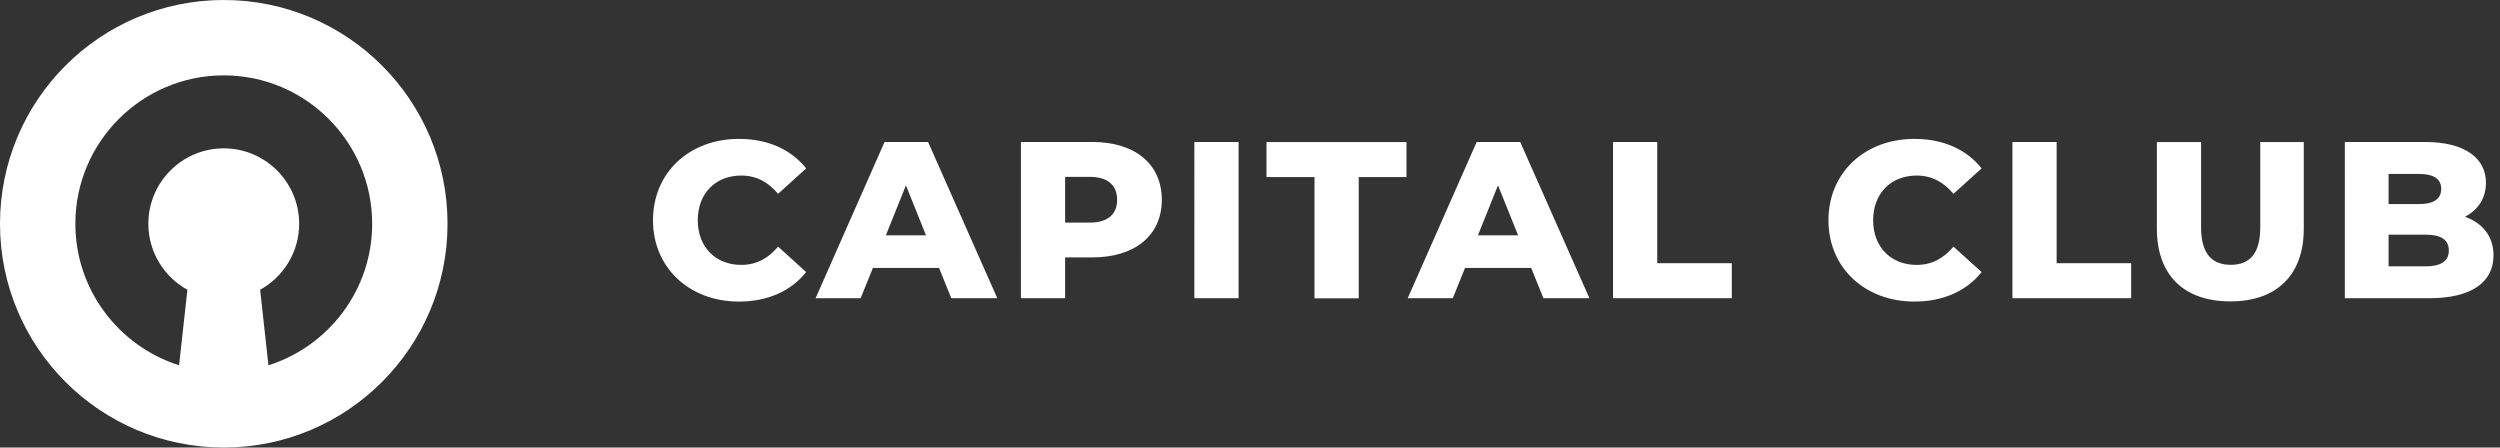 <svg fill="none" xmlns="http://www.w3.org/2000/svg" viewBox="0 0 324 58">
  <rect x="0" y="0" width="324" height="58" fill="#333333" stroke="none"/>
  <path
    d="M84.63 28.53c0-6.16 4.71-10.53 11.14-10.53 3.73 0 6.74 1.36 8.71 3.82l-3.64 3.3c-1.27-1.53-2.84-2.37-4.77-2.37-3.33 0-5.64 2.31-5.64 5.79s2.31 5.79 5.64 5.79c1.94 0 3.5-.84 4.77-2.37l3.64 3.3c-1.97 2.46-4.98 3.82-8.71 3.82-6.42 0-11.14-4.37-11.14-10.53v-.02Zm37.06 6.19h-8.56l-1.59 3.93h-5.84l8.94-20.25h5.64l8.97 20.25h-5.96l-1.59-3.93h-.01Zm-1.68-4.22-2.6-6.48-2.6 6.48h5.21-.01Zm30.56-4.6c0 4.6-3.47 7.46-9 7.46h-3.53v5.29h-5.73V18.4h9.26c5.53 0 9 2.86 9 7.49v.01Zm-5.79 0c0-1.88-1.19-2.98-3.56-2.98h-3.18v5.93h3.18c2.37 0 3.56-1.1 3.56-2.95Zm10.01-7.5h5.73v20.25h-5.73V18.4Zm15.57 4.55h-6.22v-4.54h18.14v4.54h-6.19v15.71h-5.73V22.95Zm28.07 11.77h-8.56l-1.59 3.93h-5.84l8.94-20.25h5.64l8.97 20.25h-5.96l-1.59-3.93h-.01Zm-1.68-4.22-2.61-6.48-2.6 6.48h5.21Zm12.3-12.1h5.73v15.71h9.66v4.54h-15.39V18.4Zm27.92 10.13c0-6.16 4.72-10.53 11.14-10.53 3.73 0 6.74 1.36 8.71 3.82l-3.65 3.3c-1.27-1.53-2.83-2.37-4.77-2.37-3.33 0-5.64 2.31-5.64 5.79s2.31 5.79 5.64 5.79c1.94 0 3.5-.84 4.77-2.37l3.65 3.3c-1.97 2.46-4.98 3.82-8.71 3.82-6.42 0-11.14-4.37-11.14-10.53v-.02Zm23.84-10.13h5.73v15.71h9.66v4.54h-15.39V18.4Zm18.72 11.23V18.41h5.73v11.05c0 3.47 1.45 4.86 3.85 4.86 2.4 0 3.82-1.39 3.82-4.86V18.41h5.64v11.22c0 6.05-3.53 9.43-9.52 9.43s-9.52-3.38-9.52-9.43Zm43.63 3.47c0 3.5-2.89 5.55-8.33 5.55h-10.94V18.4h10.36c5.32 0 7.93 2.17 7.93 5.29 0 1.94-.98 3.5-2.72 4.4 2.29.81 3.7 2.55 3.7 5v.01Zm-13.6-10.56v3.91h3.93c1.91 0 2.89-.67 2.89-1.97 0-1.3-.98-1.94-2.89-1.94h-3.93Zm7.81 9.92c0-1.39-1.04-2.05-3.01-2.05h-4.8v4.11h4.8c1.97 0 3.01-.67 3.01-2.05v-.01ZM29 0C12.985 0 0 12.985 0 29s12.985 29 29 29 29-12.985 29-29S45.015 0 29 0Zm5.792 47.34-1.08-9.786c3.011-1.668 5.06-4.873 5.06-8.554 0-5.386-4.38-9.773-9.772-9.773-5.393 0-9.773 4.38-9.773 9.773 0 3.68 2.05 6.892 5.061 8.554l-1.08 9.786C15.427 44.878 9.766 37.586 9.766 29 9.767 18.396 18.396 9.767 29 9.767c10.604 0 19.233 8.629 19.233 19.233 0 8.586-5.655 15.878-13.44 18.34Z"
    fill="#fff"
  />
</svg>
